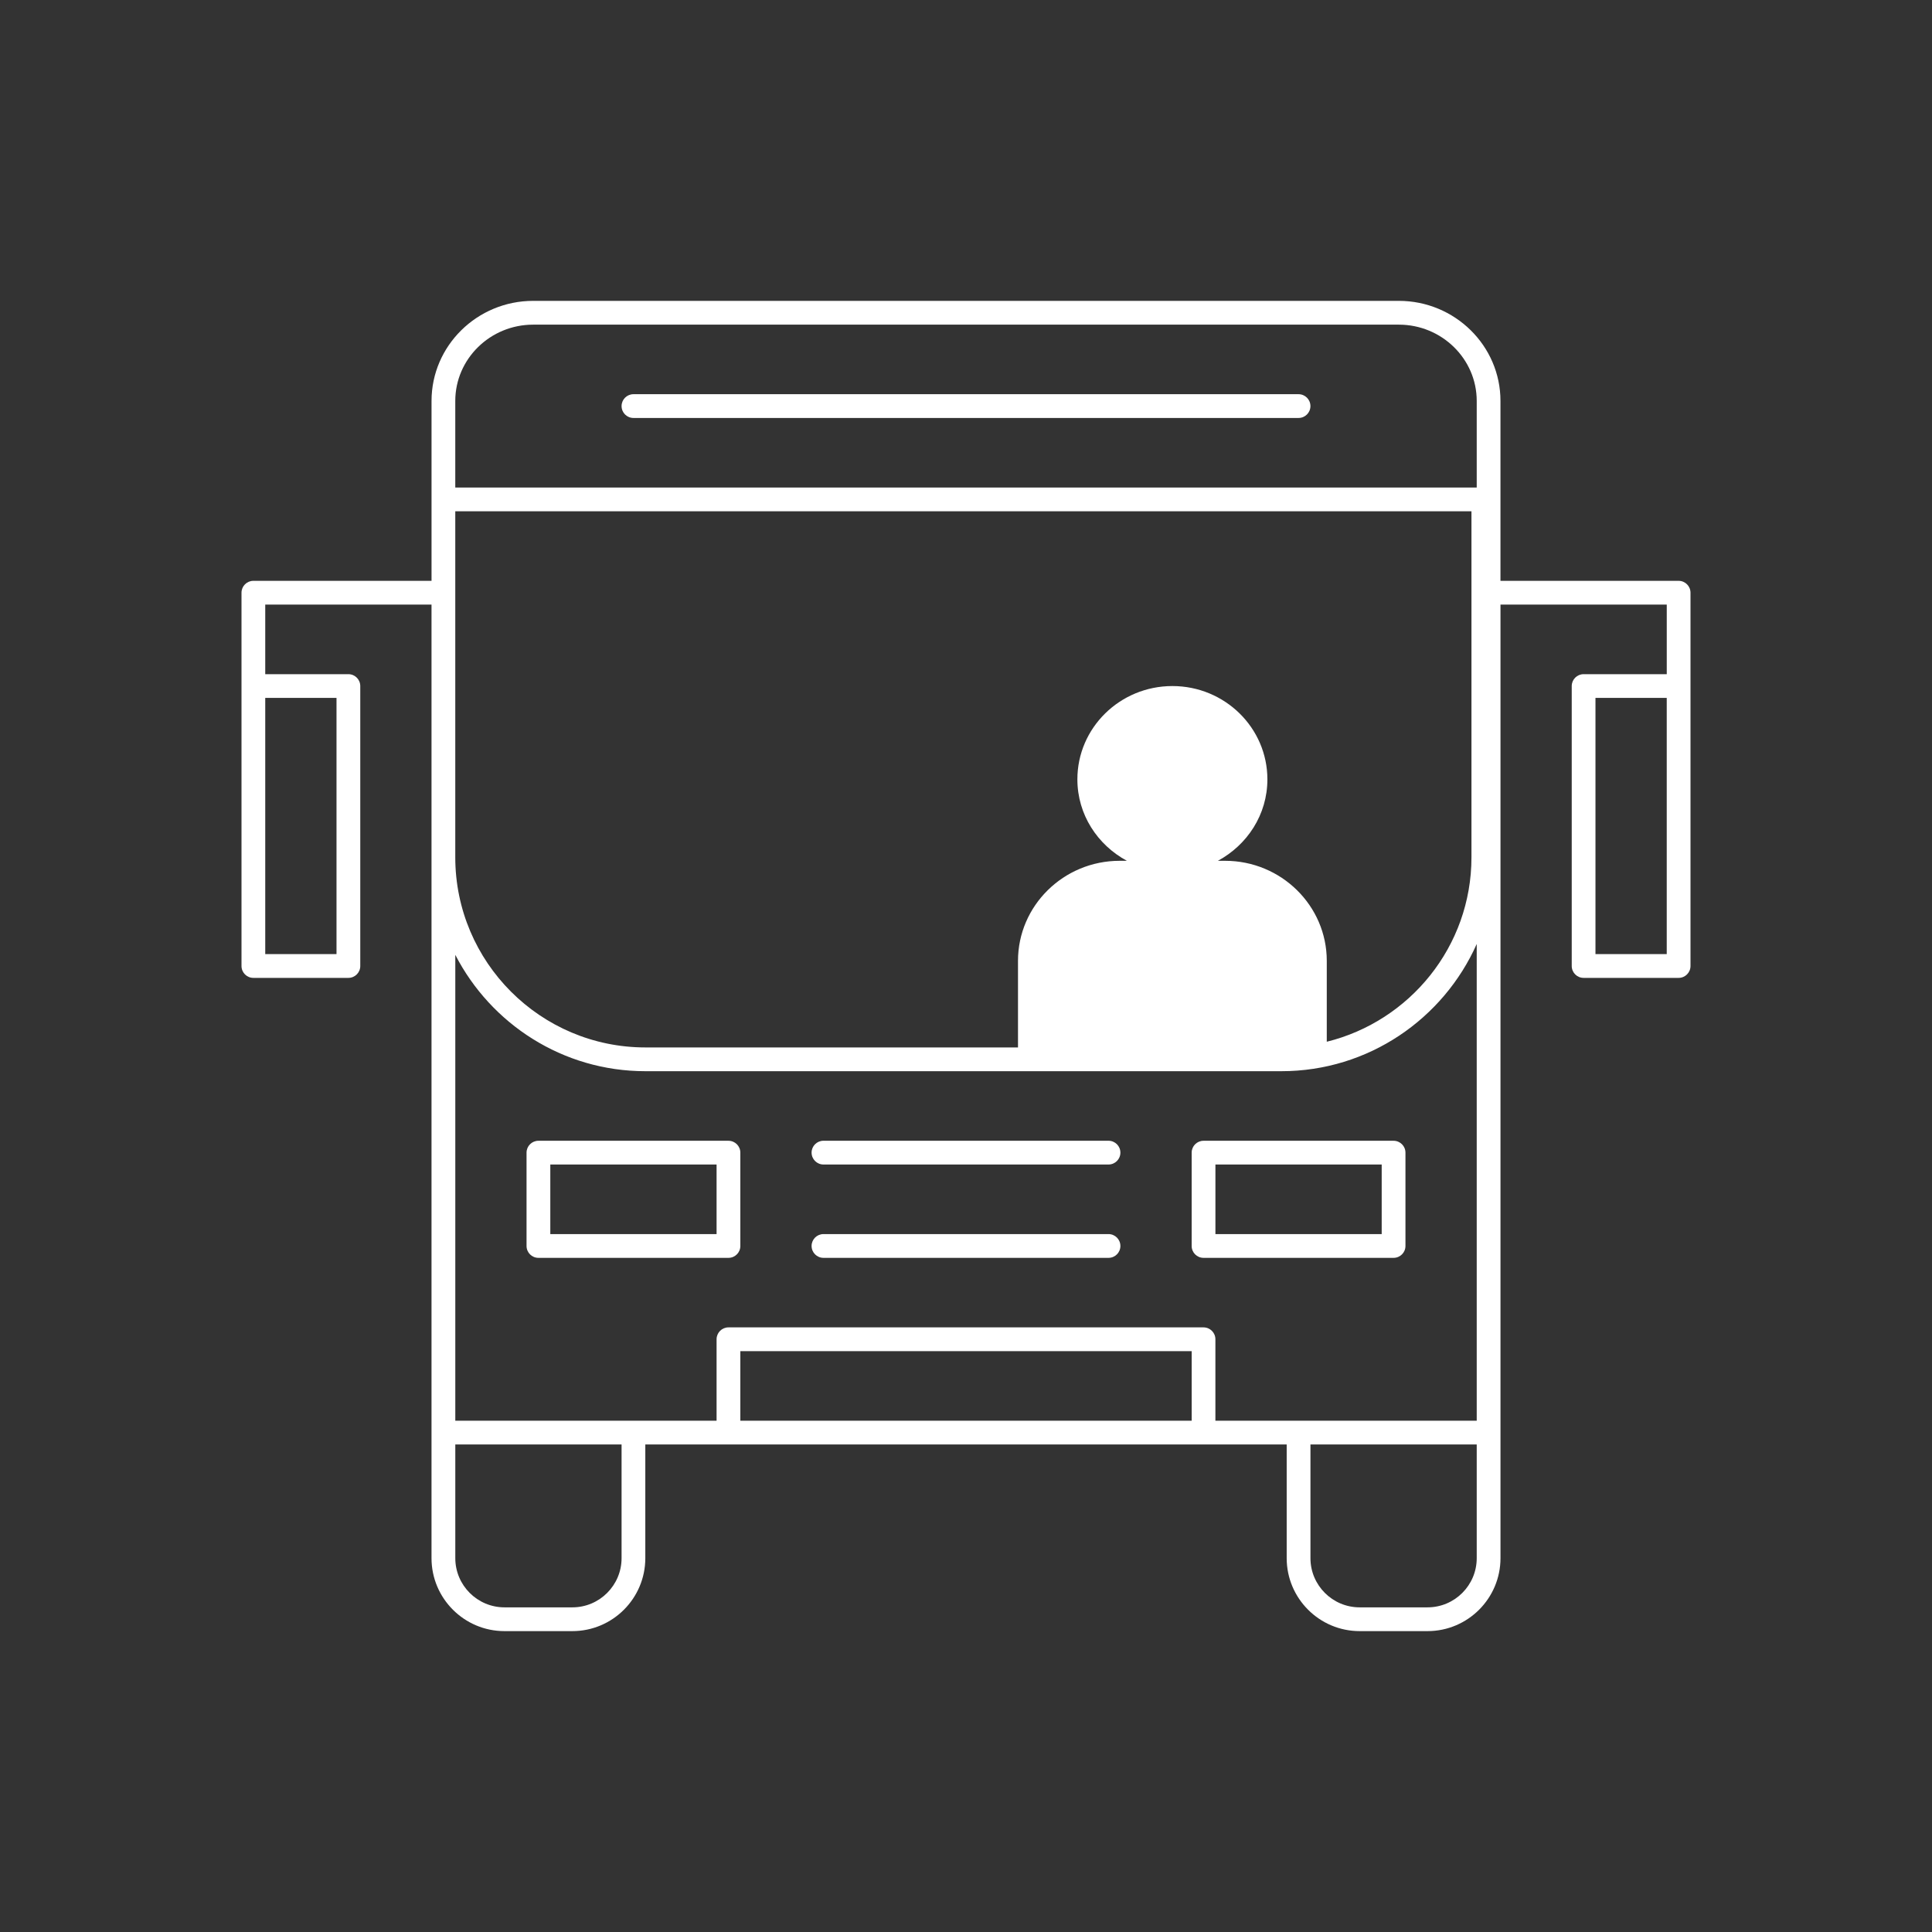 <?xml version="1.0" encoding="utf-8"?>
<!-- Generator: Adobe Illustrator 23.0.4, SVG Export Plug-In . SVG Version: 6.00 Build 0)  -->
<svg version="1.1" id="Calque_1" xmlns="http://www.w3.org/2000/svg" xmlns:xlink="http://www.w3.org/1999/xlink" x="0px" y="0px"
	 viewBox="0 0 80 80" style="enable-background:new 0 0 80 80;" xml:space="preserve">
<rect x="0" y="0" width="80" height="80" fill="#333333" stroke="none"/>
<style type="text/css">
	.st0{fill:#FFFFFF;}
	.st1{opacity:0.3;fill:none;stroke:#231F20;stroke-miterlimit:10;}
</style>
<g>
	<path class="st0" d="M34.098,52.085h11.803c0.272,0,0.492-0.22,0.492-0.492c0-0.272-0.22-0.492-0.492-0.492H34.098
		c-0.272,0-0.492,0.22-0.492,0.492C33.607,51.865,33.827,52.085,34.098,52.085z"/>
	<path class="st0" d="M34.098,48.22h11.803c0.272,0,0.492-0.22,0.492-0.492c0-0.272-0.22-0.492-0.492-0.492H34.098
		c-0.272,0-0.492,0.22-0.492,0.492C33.607,48,33.827,48.22,34.098,48.22z"/>
	<path class="st0" d="M22.295,52.085h7.869c0.272,0,0.492-0.22,0.492-0.492v-3.864c0-0.272-0.22-0.492-0.492-0.492h-7.869
		c-0.272,0-0.492,0.22-0.492,0.492v3.864C21.803,51.865,22.023,52.085,22.295,52.085z M22.787,48.22h6.885v2.881h-6.885V48.22z"/>
	<path class="st0" d="M49.836,52.085h7.869c0.272,0,0.492-0.22,0.492-0.492v-3.864c0-0.272-0.22-0.492-0.492-0.492h-7.869
		c-0.272,0-0.492,0.22-0.492,0.492v3.864C49.344,51.865,49.564,52.085,49.836,52.085z M50.328,48.22h6.885v2.881h-6.885V48.22z"/>
	<path class="st0" d="M69.508,24.051h-7.377v-7.45c0-2.284-1.888-4.143-4.209-4.143H22.078c-2.321,0-4.209,1.859-4.209,4.143v4.077
		v3.373h-7.377c-0.272,0-0.492,0.22-0.492,0.492v3.864V40c0,0.272,0.22,0.492,0.492,0.492h3.934c0.272,0,0.492-0.22,0.492-0.492
		V28.408c0-0.272-0.22-0.492-0.492-0.492h-3.443v-2.881h6.885V35.5v16.093v7.728v5.199c0,1.666,1.355,3.021,3.021,3.021H23.7
		c1.666,0,3.021-1.355,3.021-3.021v-4.708h3.443h19.672h3.443v4.708c0,1.666,1.355,3.021,3.021,3.021h2.811
		c1.666,0,3.021-1.355,3.021-3.021v-5.199v-7.728V25.035h6.885v2.881h-3.443c-0.272,0-0.492,0.22-0.492,0.492V40
		c0,0.272,0.22,0.492,0.492,0.492h3.934C69.78,40.492,70,40.272,70,40V28.408v-3.864C70,24.271,69.78,24.051,69.508,24.051z
		 M13.934,39.508h-2.951V28.899h2.951V39.508z M22.078,13.443h35.844c1.778,0,3.226,1.417,3.226,3.159v3.585H18.852v-3.585
		C18.852,14.86,20.3,13.443,22.078,13.443z M50.729,35.644H50.43c1.216-0.657,2.05-1.913,2.05-3.372
		c0-2.134-1.762-3.864-3.934-3.864c-2.173,0-3.934,1.73-3.934,3.864c0,1.46,0.834,2.715,2.05,3.372h-0.3
		c-2.321,0-4.209,1.859-4.209,4.143v3.585H26.725c-4.341,0-7.873-3.531-7.873-7.873V21.171H60.93V35.5
		c0,3.692-2.557,6.789-5.991,7.636v-3.349C54.939,37.503,53.051,35.644,50.729,35.644z M26.725,44.356h26.333
		c3.606,0,6.71-2.169,8.09-5.268v12.505v7.236H53.77h-3.443v-3.373c0-0.272-0.22-0.492-0.492-0.492H30.164
		c-0.272,0-0.492,0.22-0.492,0.492v3.373H26.23h-7.377v-7.236V39.538C20.324,42.394,23.297,44.356,26.725,44.356z M25.738,64.52
		c0,1.124-0.914,2.037-2.037,2.037H20.89c-1.123,0-2.037-0.913-2.037-2.037v-4.708h6.885V64.52z M30.656,58.829v-2.881h18.689v2.881
		H30.656z M61.148,64.52c0,1.124-0.914,2.037-2.037,2.037H56.3c-1.123,0-2.037-0.913-2.037-2.037v-4.708h6.885V64.52z
		 M69.016,39.508h-2.951V28.899h2.951V39.508z"/>
	<path class="st0" d="M26.23,17.307H53.77c0.272,0,0.492-0.22,0.492-0.492c0-0.272-0.22-0.492-0.492-0.492H26.23
		c-0.272,0-0.492,0.22-0.492,0.492C25.738,17.087,25.958,17.307,26.23,17.307z"/>
</g>
</svg>
